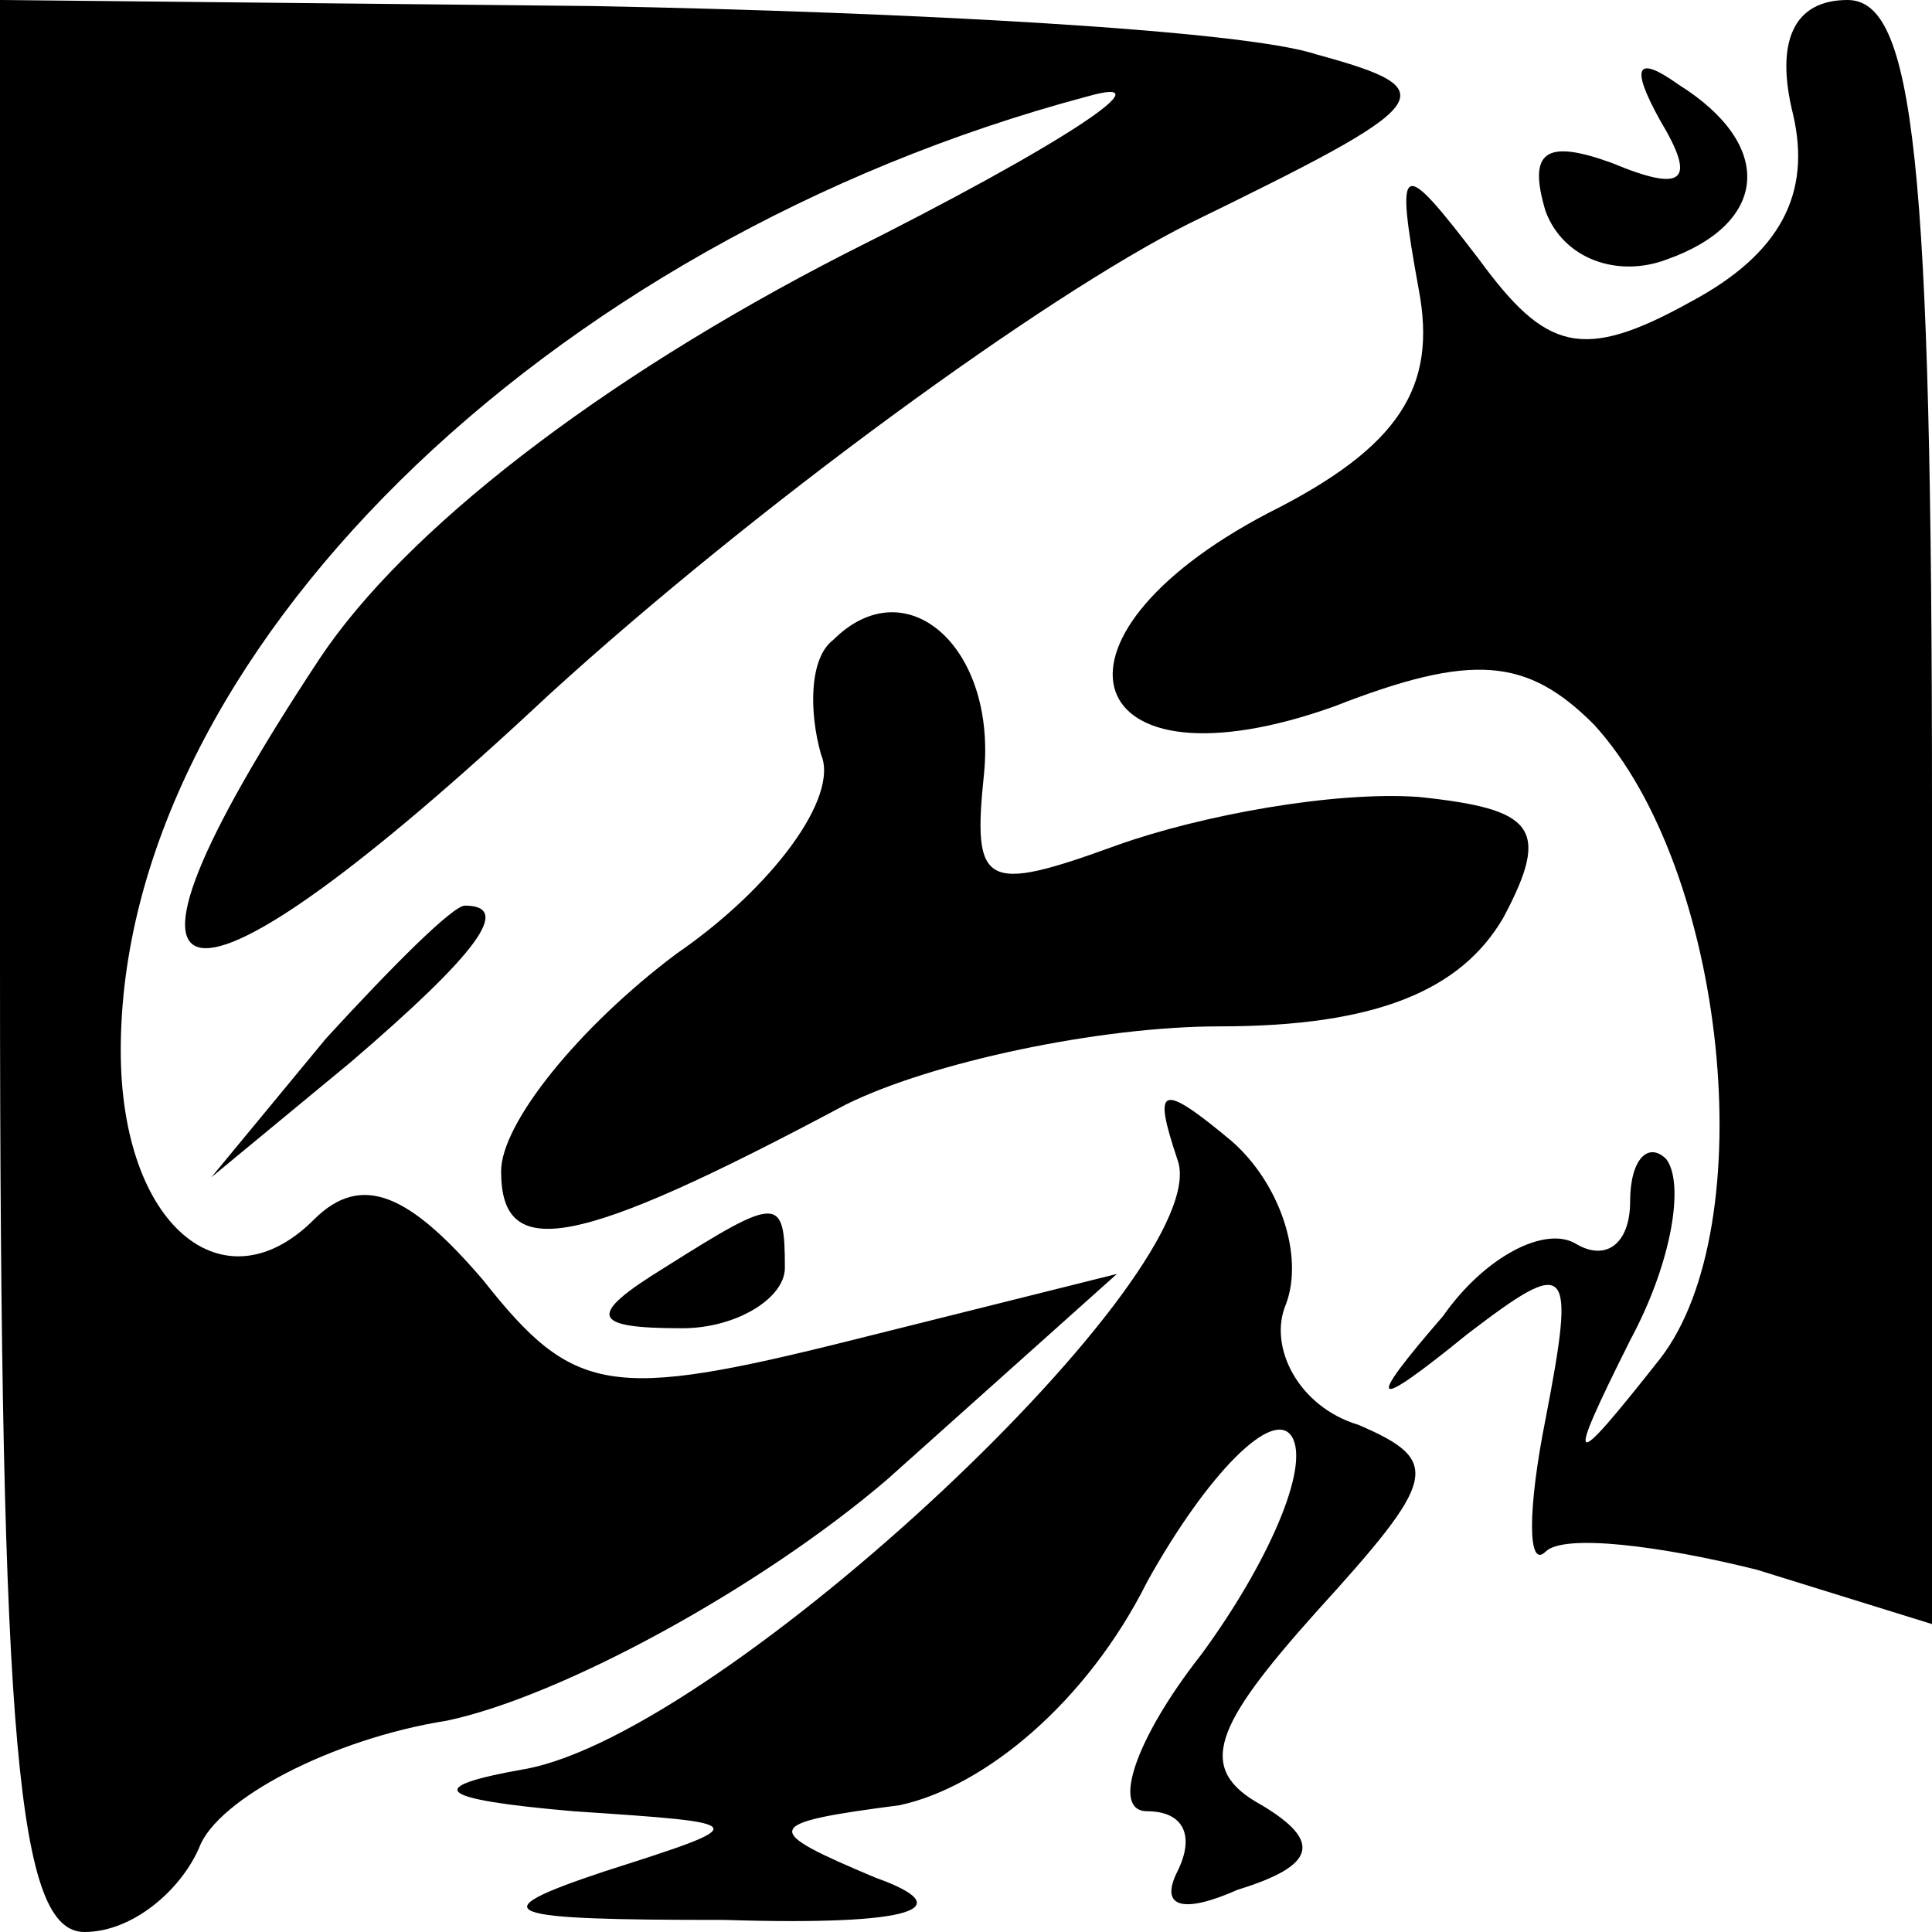 <?xml version="1.0" standalone="no"?>
<!DOCTYPE svg PUBLIC "-//W3C//DTD SVG 20010904//EN"
 "http://www.w3.org/TR/2001/REC-SVG-20010904/DTD/svg10.dtd">
<svg version="1.0" xmlns="http://www.w3.org/2000/svg"
 width="32pt" height="32pt" viewBox="0 0 32 32"
 preserveAspectRatio="xMidYMid meet">
<g transform="translate(0,32) scale(0.1,-0.1)"
fill="#000000" stroke="none">
<path fill="#000000" stroke="none" d="M0 160 c0 -130 3 -160 14 -160 8 0 16
7 19 14 3 8 22 18 41 21 19 4 52 22 73 40 l38 34 -44 -11 c-40 -10 -46 -9 -61
10 -12 14 -20 18 -28 10 -15 -15 -32 -1 -32 28 0 65 70 134 160 158 14 4 -4
-8 -40 -26 -41 -21 -73 -46 -87 -67 -41 -62 -24 -64 38 -6 34 31 82 66 106 78
41 20 43 22 21 28 -12 4 -67 7 -120 8 l-98 1 0 -160z"/>
<path fill="#000000" stroke="none" d="M297 301 c3 -13 -2 -23 -17 -31 -18
-10 -24 -8 -35 7 -13 17 -14 17 -10 -5 3 -16 -3 -26 -25 -37 -40 -21 -31 -47
11 -32 23 9 32 8 43 -3 22 -24 28 -83 11 -105 -15 -19 -16 -19 -5 3 7 13 9 26
6 30 -3 3 -6 0 -6 -7 0 -7 -4 -10 -9 -7 -5 3 -15 -2 -22 -12 -13 -15 -12 -16
4 -3 17 13 18 12 13 -14 -3 -15 -3 -25 0 -22 3 3 19 1 35 -3 l29 -9 0 135 c0
108 -3 134 -14 134 -9 0 -12 -7 -9 -19z"/>
<path fill="#000000" stroke="none" d="M275 300 c6 -10 4 -12 -8 -7 -11 4 -14
2 -11 -8 3 -8 12 -11 20 -8 17 6 18 19 2 29 -7 5 -8 3 -3 -6z"/>
<path fill="#000000" stroke="none" d="M138 214 c-4 -3 -4 -12 -2 -19 3 -7 -8
-22 -24 -33 -16 -12 -29 -28 -29 -36 0 -15 12 -13 57 11 14 7 42 13 62 13 26
0 40 6 47 18 8 15 5 18 -14 20 -14 1 -36 -3 -50 -8 -22 -8 -24 -7 -22 12 2 21
-13 34 -25 22z"/>
<path fill="#000000" stroke="none" d="M54 148 l-19 -23 23 19 c21 18 27 26
19 26 -2 0 -12 -10 -23 -22z"/>
<path fill="#000000" stroke="none" d="M195 128 c7 -18 -75 -95 -108 -101 -17
-3 -15 -5 8 -7 30 -2 30 -2 5 -10 -21 -7 -17 -8 20 -8 32 -1 39 2 25 7 -19 8
-19 9 4 12 14 3 31 17 41 37 10 18 21 29 24 24 3 -5 -4 -21 -15 -36 -11 -14
-15 -26 -9 -26 6 0 8 -4 5 -10 -3 -6 1 -7 10 -3 13 4 14 8 4 14 -11 6 -8 13 9
32 20 22 21 25 7 31 -10 3 -15 13 -12 20 3 8 -1 20 -9 27 -12 10 -13 9 -9 -3z"/>
<path fill="#000000" stroke="none" d="M110 110 c-13 -8 -12 -10 3 -10 9 0 17
5 17 10 0 12 -1 12 -20 0z"/>
</g>
</svg>
